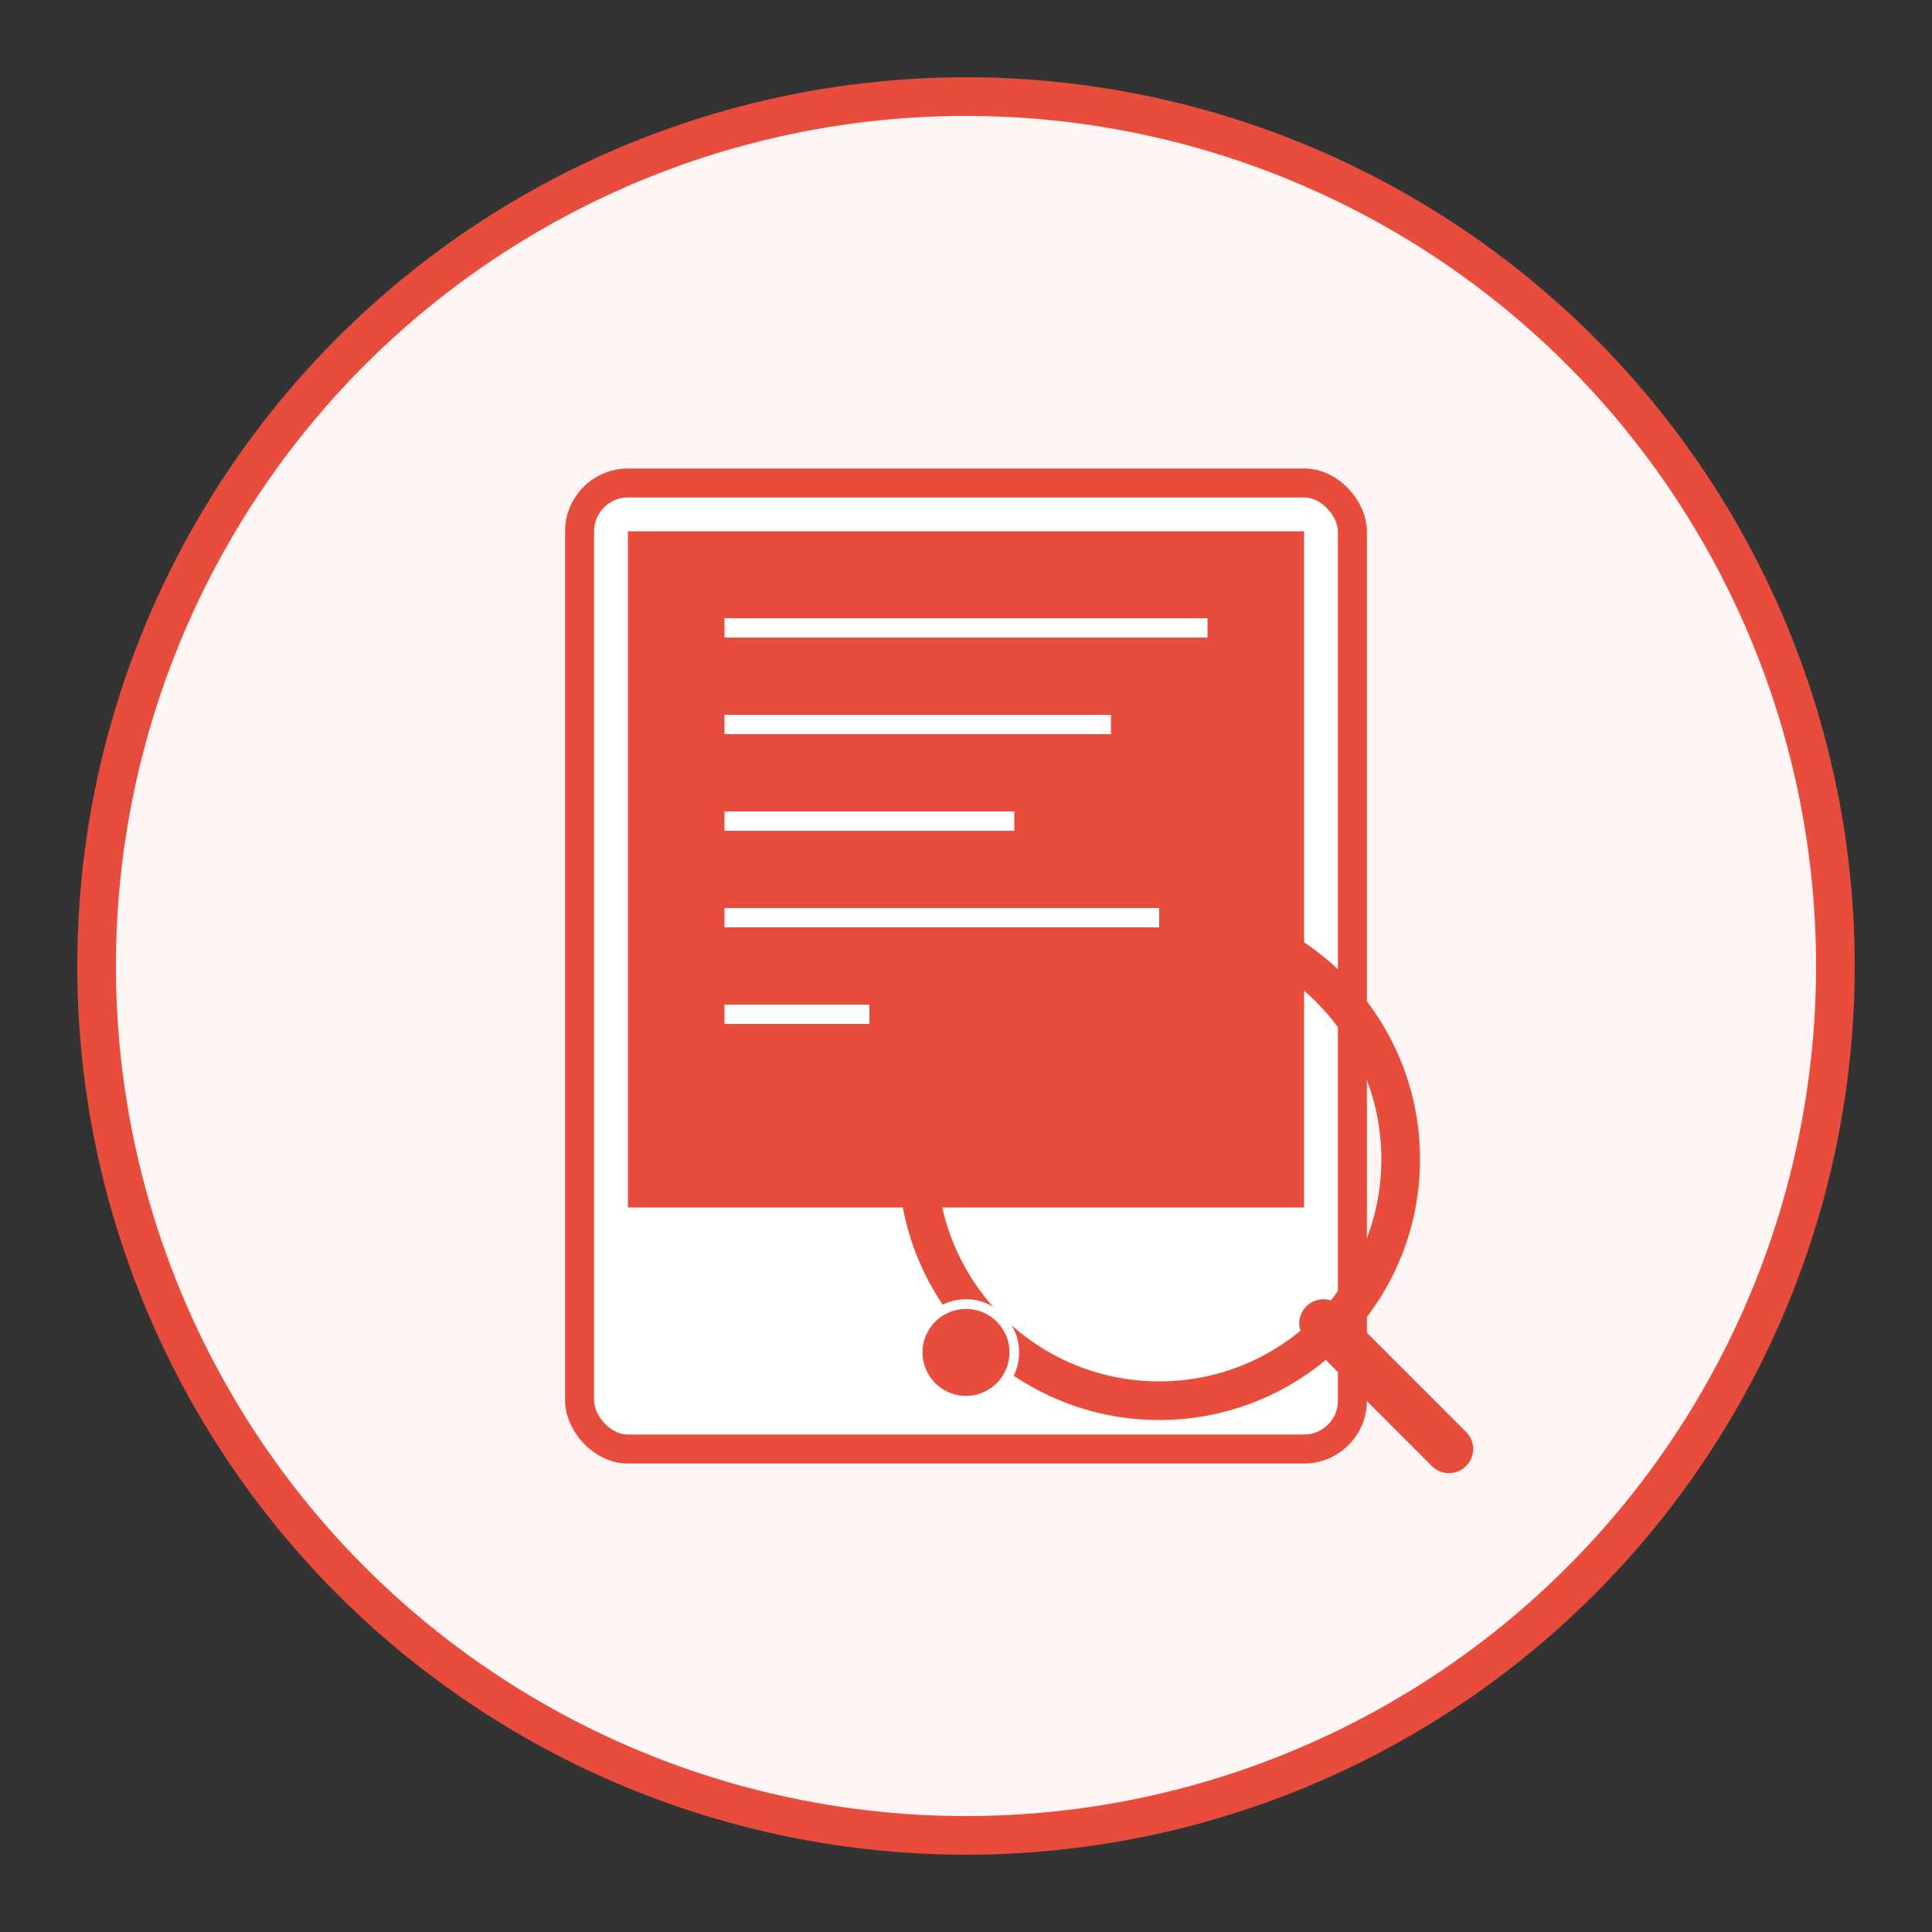 <svg xmlns="http://www.w3.org/2000/svg" viewBox="0 0 200 200">
  <rect x="0" y="0" width="200" height="200" fill="#333333" stroke="none"/>
  <!-- Background circle -->
  <circle cx="100" cy="100" r="90" fill="#fff5f5" stroke="#e74c3c" stroke-width="4"/>
  
  <!-- Device outline -->
  <rect x="60" y="50" width="80" height="100" rx="5" fill="white" stroke="#e74c3c" stroke-width="3"/>
  
  <!-- Screen -->
  <rect x="65" y="55" width="70" height="70" fill="#e74c3c" stroke-width="0"/>
  
  <!-- Magnifying glass -->
  <circle cx="120" cy="120" r="25" fill="none" stroke="#e74c3c" stroke-width="4"/>
  <line x1="137" y1="137" x2="150" y2="150" stroke="#e74c3c" stroke-width="5" stroke-linecap="round"/>
  
  <!-- Diagnostic lines -->
  <line x1="75" y1="65" x2="125" y2="65" stroke="white" stroke-width="2"/>
  <line x1="75" y1="75" x2="115" y2="75" stroke="white" stroke-width="2"/>
  <line x1="75" y1="85" x2="105" y2="85" stroke="white" stroke-width="2"/>
  <line x1="75" y1="95" x2="120" y2="95" stroke="white" stroke-width="2"/>
  <line x1="75" y1="105" x2="90" y2="105" stroke="white" stroke-width="2"/>
  
  <!-- Device button -->
  <circle cx="100" cy="140" r="5" fill="#e74c3c" stroke="white" stroke-width="1"/>
</svg>